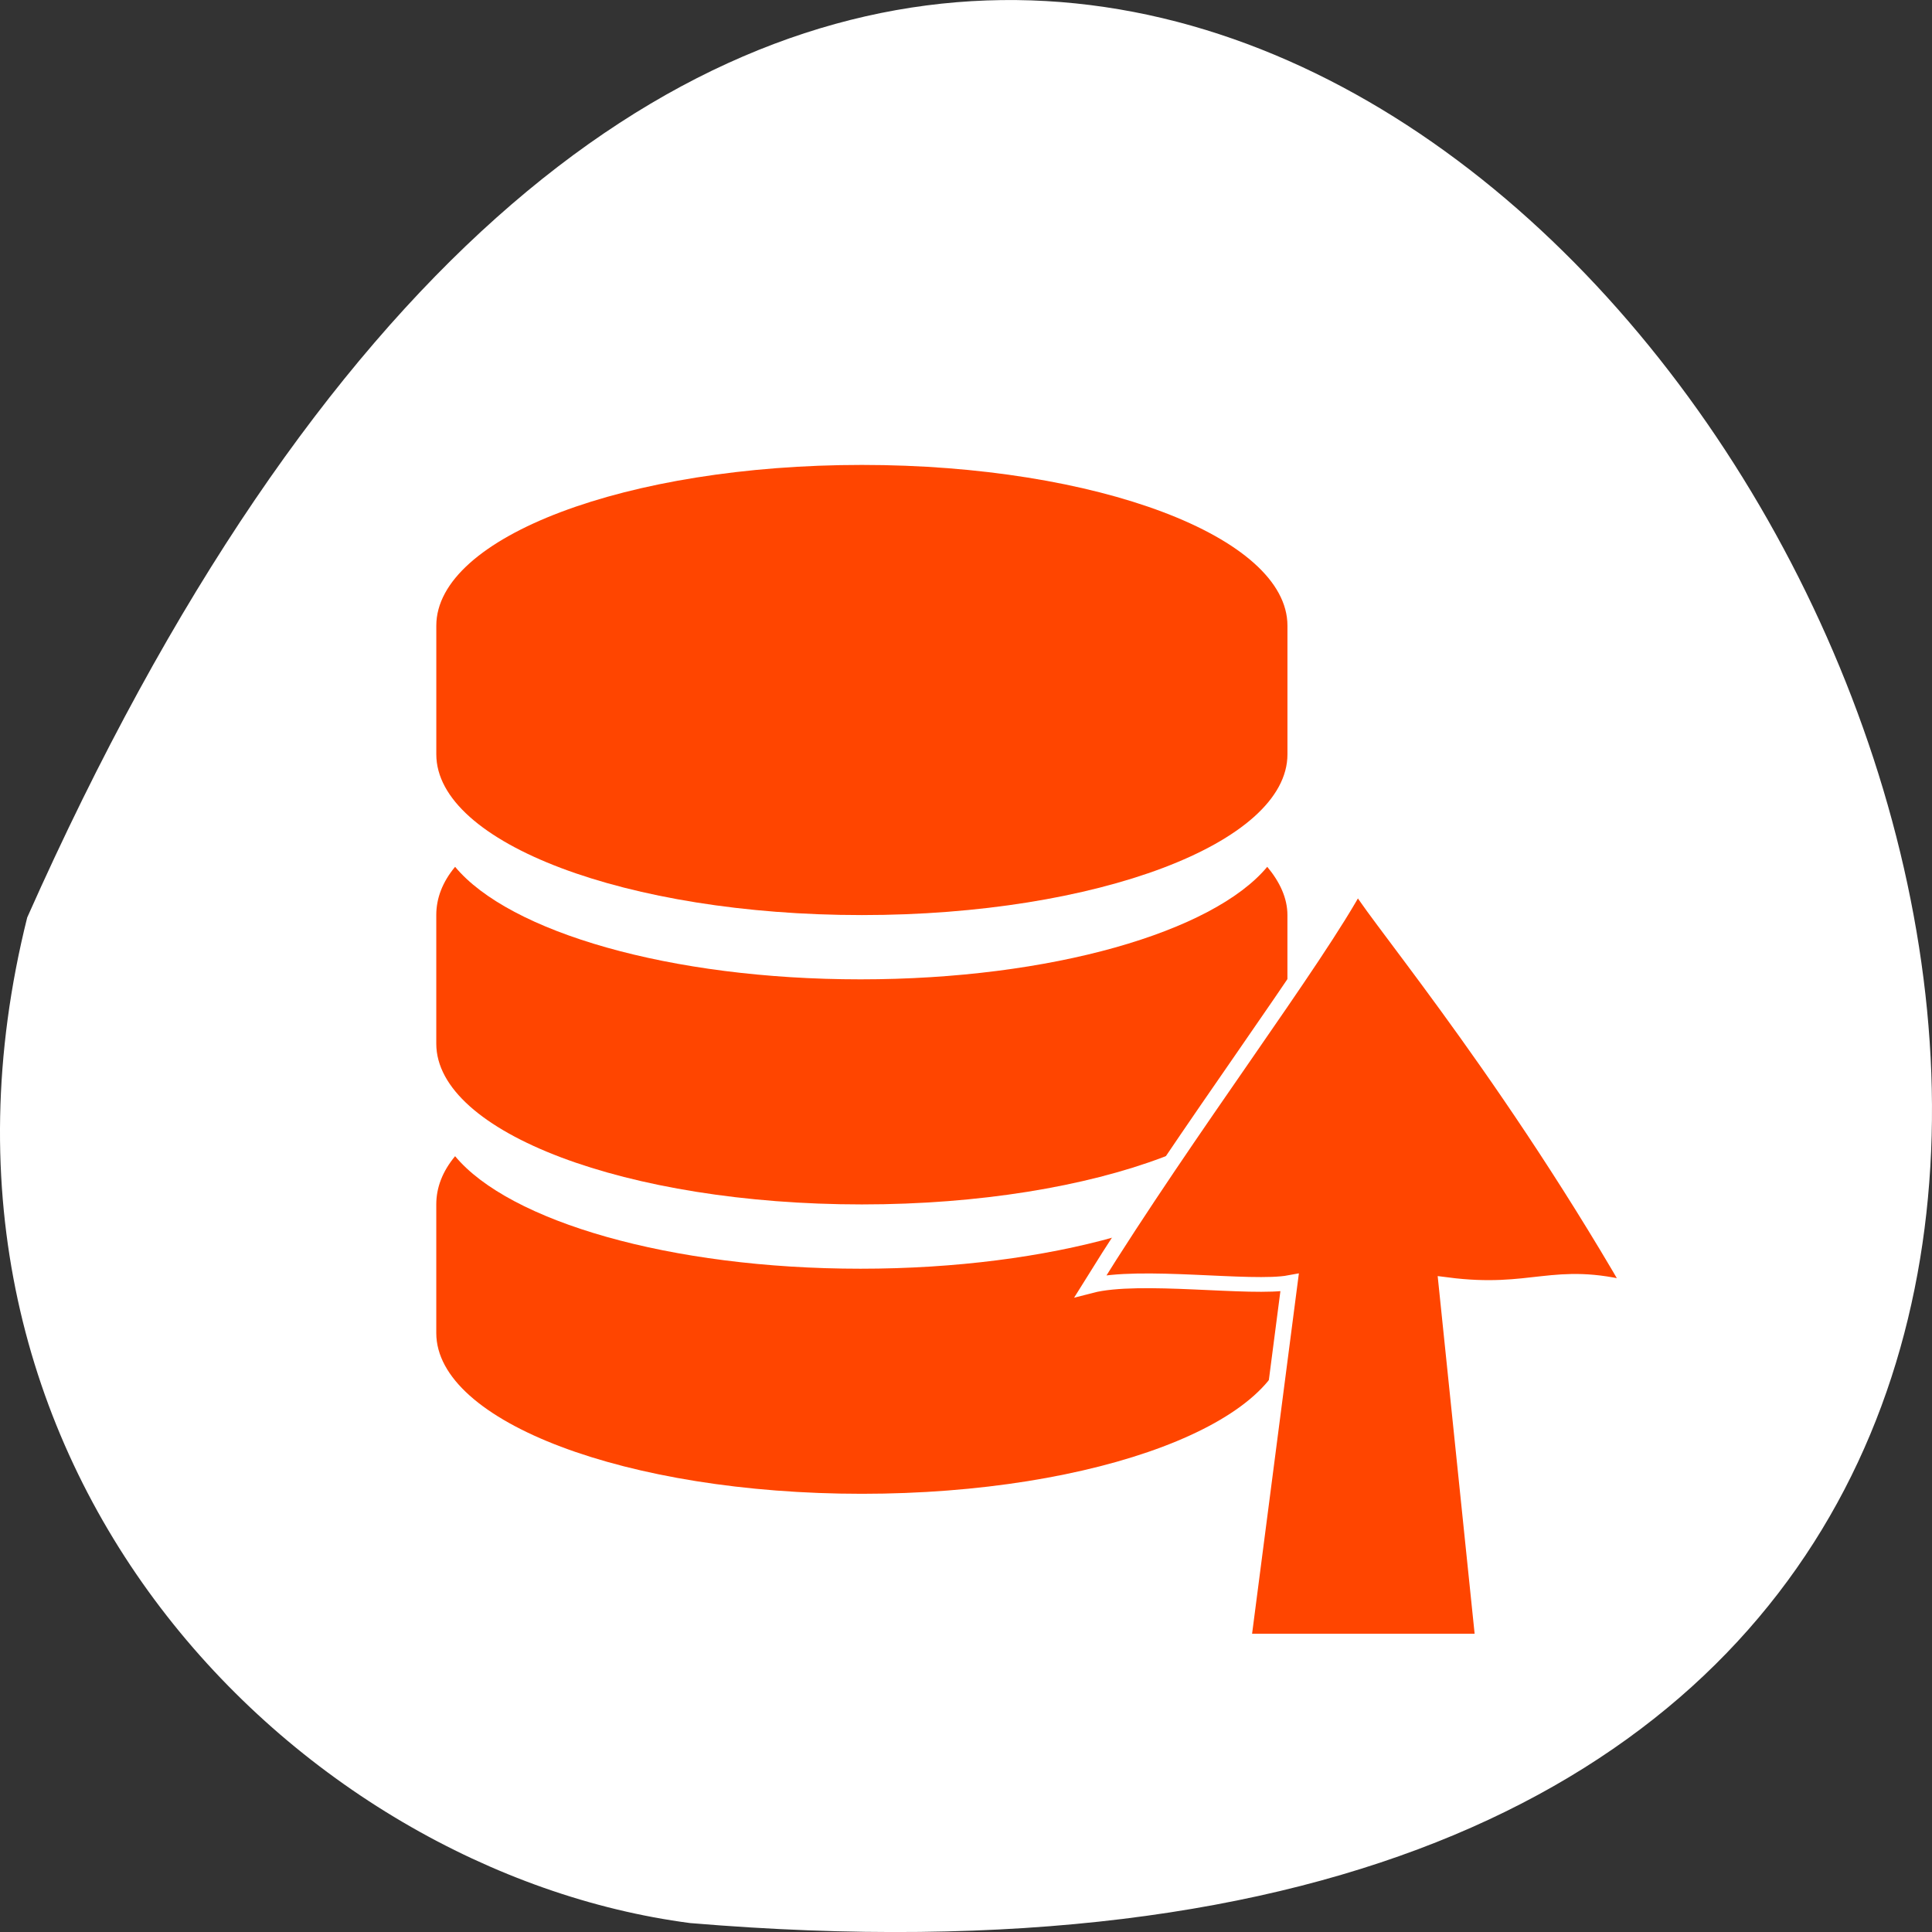 <svg xmlns="http://www.w3.org/2000/svg" viewBox="0 0 256 256"><rect x="0" y="0" width="256" height="256" fill="#333333" stroke="none"/><path d="m 3.604 121.576 c 154.26 -347.01 431.5 162.11 87.84 133.24 -51.745 -6.753 -106.08 -60.23 -87.84 -133.24 z" style="fill:#fff;color:#000"/><g transform="matrix(1.13 0 0 1.366 -30.437 211.728)" style="fill:#ff4500"><path d="m 128 -109.9 c -27.561 0 -49.903 6.982 -49.903 15.595 v 12.476 c 0 8.613 22.341 15.595 49.903 15.595 27.56 0 49.903 -6.982 49.903 -15.595 v -12.476 c 0 -8.613 -22.342 -15.595 -49.903 -15.595 z"/><path d="m 127.84,-60 c -22.344,0 -41.18,-4.589 -47.539,-10.916 -1.484,1.477 -2.207,3.049 -2.207,4.678 v 12.476 c 0,8.613 22.341,15.595 49.903,15.595 27.56,0 49.903,-6.982 49.903,-15.595 v -12.476 c 0,-1.63 -0.88,-3.201 -2.365,-4.678 C 169.177,-64.589 150.184,-60 127.84,-60 z"/><path d="m 127.84 -31.93 c -22.344 0 -41.18 -4.59 -47.539 -10.916 -1.484 1.477 -2.207 3.048 -2.207 4.678 v 12.476 c 0 8.613 22.341 15.595 49.903 15.595 27.56 0 49.903 -6.982 49.903 -15.595 v -12.476 c 0 -1.63 -0.88 -3.202 -2.365 -4.678 -6.358 6.327 -25.351 10.916 -47.695 10.916 z"/></g><g style="fill:#ff4500"><path d="M 176.976,-4.142 302.392,-4.155 283.18,198.558 c 45.293,-6.391 55.696,9.085 96.939,-2.635 C 310.11,327.949 239.902,416.399 236.818,427.209 214.643,382.177 148.506,287.567 97.523,197.948 c 25.501,7.201 83.788,-2.25 103.738,1.796 z" transform="matrix(0.254 0 0 -0.233 119.758 216.49)" style="stroke:#fff;stroke-width:8.379"/></g></svg>